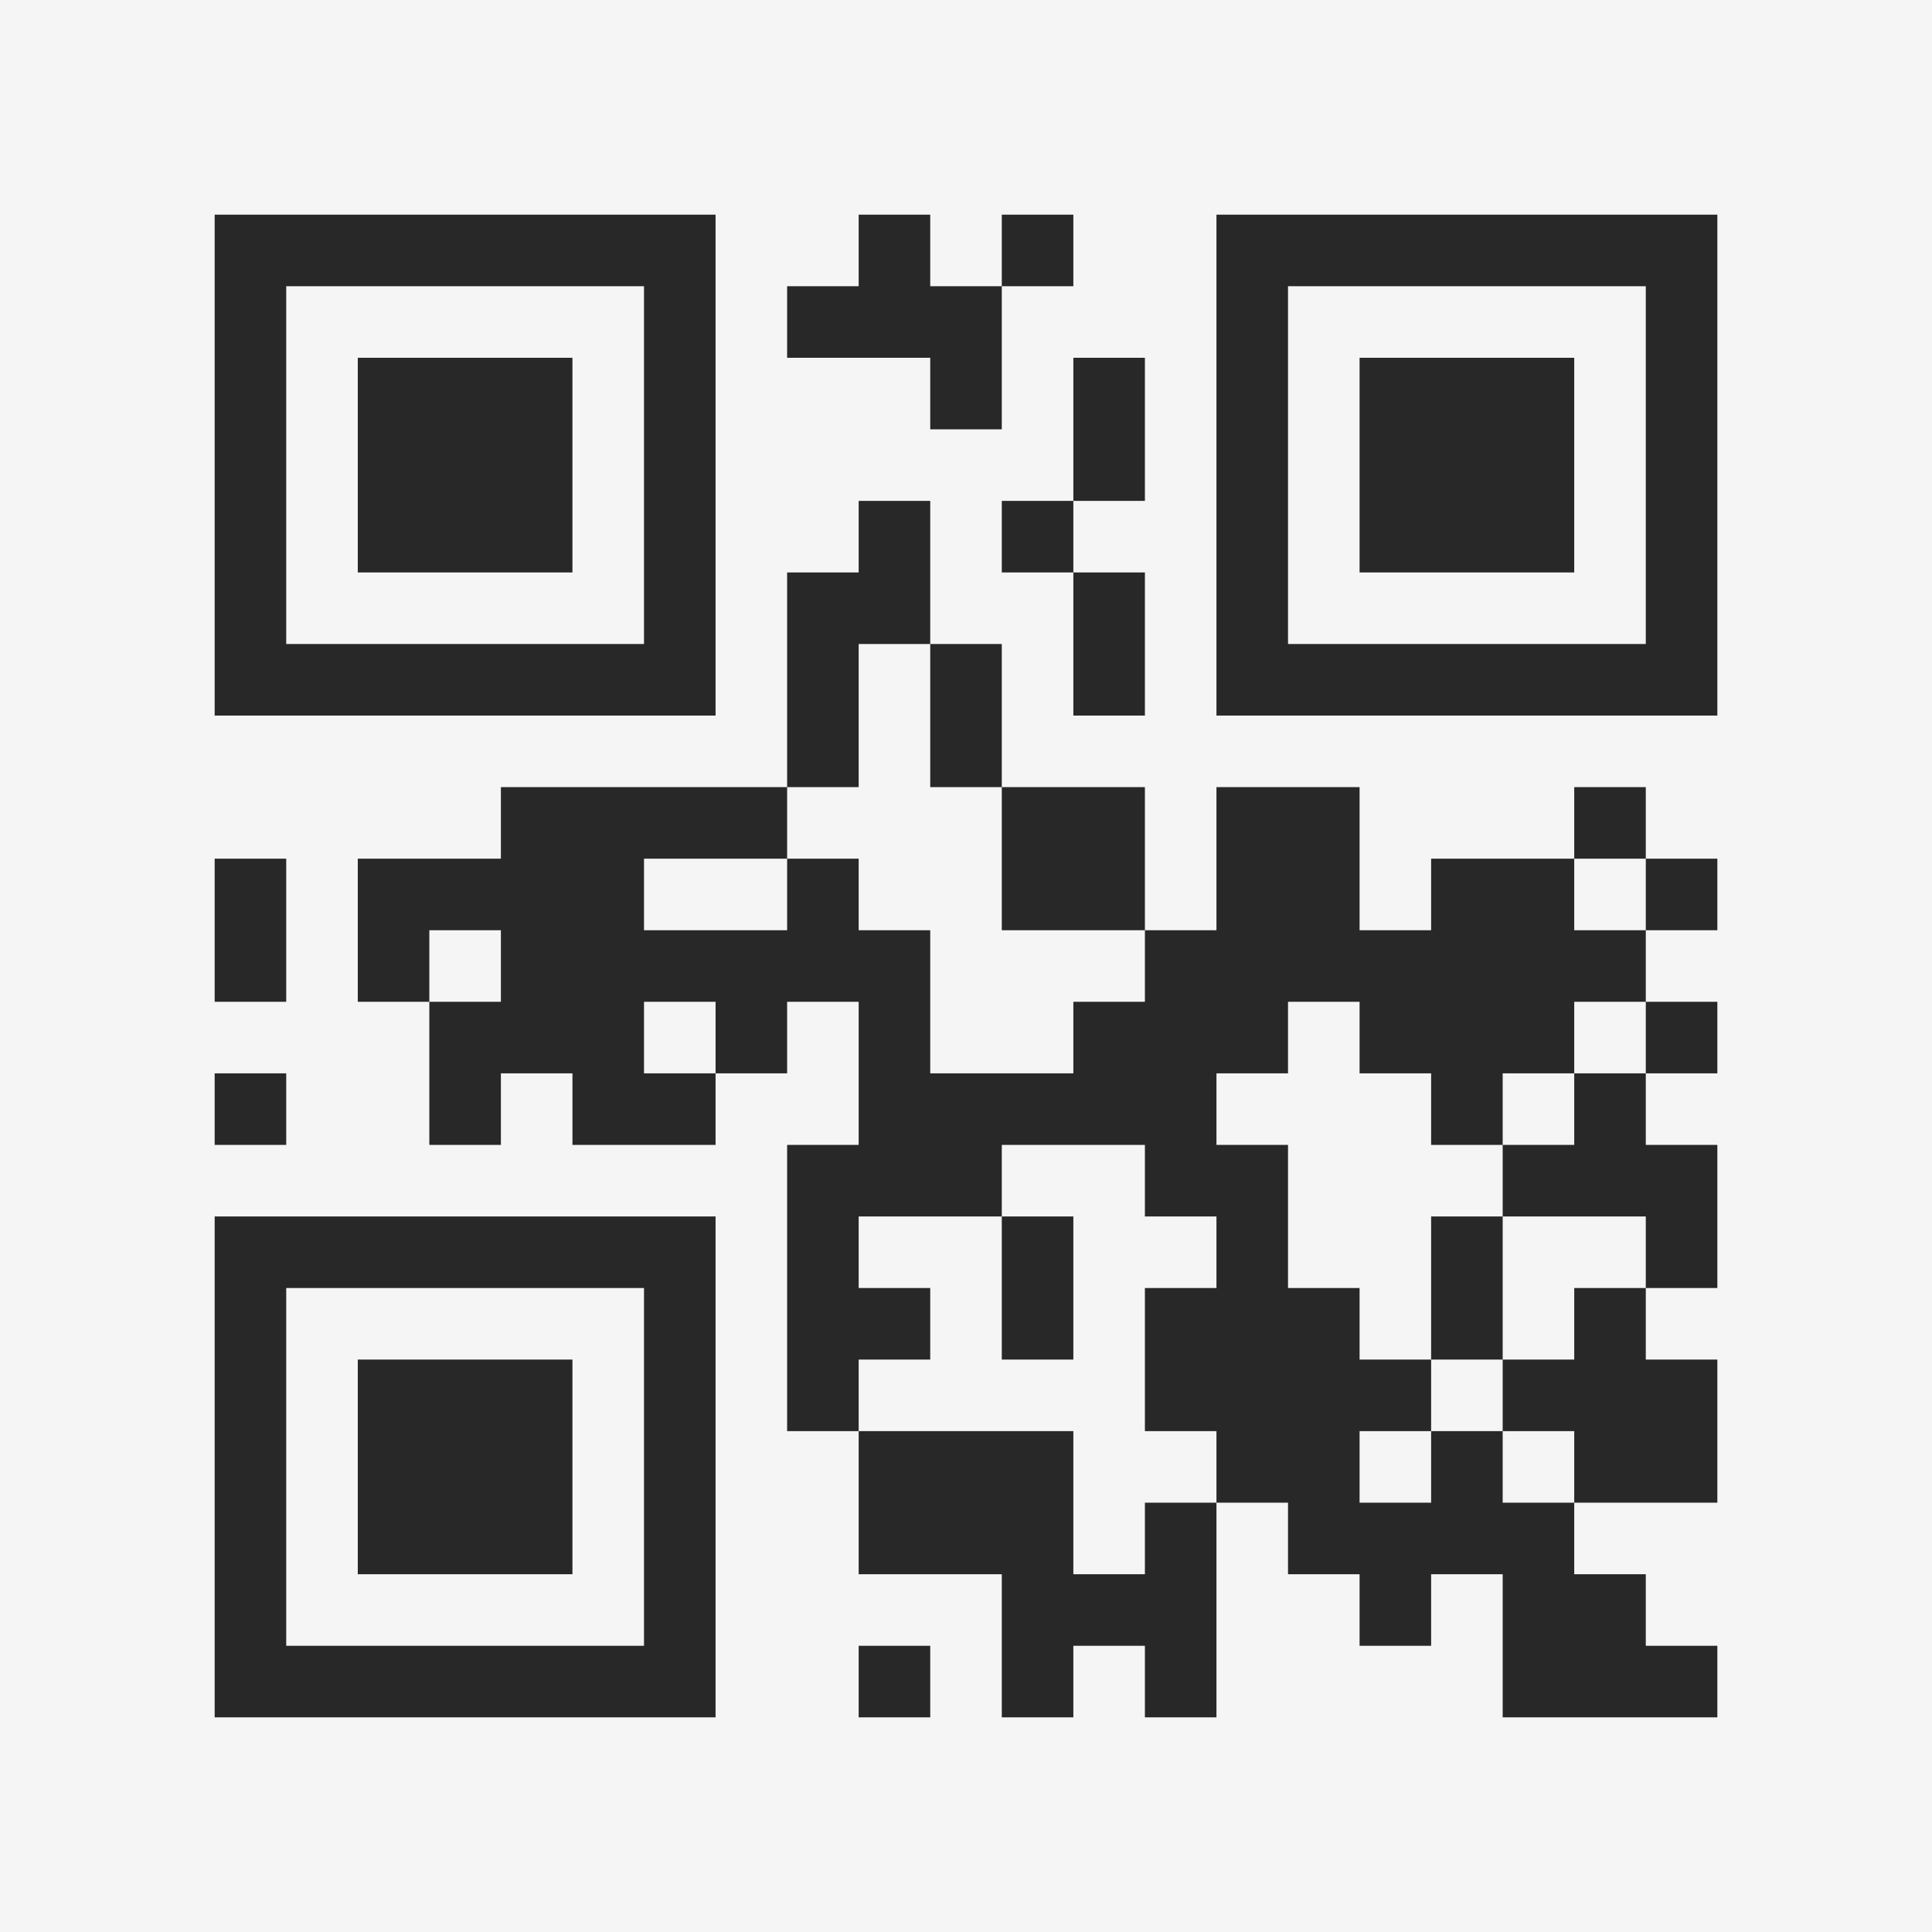 <?xml version="1.0" encoding="UTF-8"?>
<svg xmlns="http://www.w3.org/2000/svg" version="1.1" width="400" height="400" viewBox="0 0 400 400"><rect x="0" y="0" width="400" height="400" fill="#f5f5f5"/><g transform="scale(14.815)"><g transform="translate(3,3)"><path fill-rule="evenodd" d="M9 0L9 1L8 1L8 2L10 2L10 3L11 3L11 1L12 1L12 0L11 0L11 1L10 1L10 0ZM12 2L12 4L11 4L11 5L12 5L12 7L13 7L13 5L12 5L12 4L13 4L13 2ZM9 4L9 5L8 5L8 8L4 8L4 9L2 9L2 11L3 11L3 13L4 13L4 12L5 12L5 13L7 13L7 12L8 12L8 11L9 11L9 13L8 13L8 17L9 17L9 19L11 19L11 21L12 21L12 20L13 20L13 21L14 21L14 18L15 18L15 19L16 19L16 20L17 20L17 19L18 19L18 21L21 21L21 20L20 20L20 19L19 19L19 18L21 18L21 16L20 16L20 15L21 15L21 13L20 13L20 12L21 12L21 11L20 11L20 10L21 10L21 9L20 9L20 8L19 8L19 9L17 9L17 10L16 10L16 8L14 8L14 10L13 10L13 8L11 8L11 6L10 6L10 4ZM9 6L9 8L8 8L8 9L6 9L6 10L8 10L8 9L9 9L9 10L10 10L10 12L12 12L12 11L13 11L13 10L11 10L11 8L10 8L10 6ZM0 9L0 11L1 11L1 9ZM19 9L19 10L20 10L20 9ZM3 10L3 11L4 11L4 10ZM6 11L6 12L7 12L7 11ZM15 11L15 12L14 12L14 13L15 13L15 15L16 15L16 16L17 16L17 17L16 17L16 18L17 18L17 17L18 17L18 18L19 18L19 17L18 17L18 16L19 16L19 15L20 15L20 14L18 14L18 13L19 13L19 12L20 12L20 11L19 11L19 12L18 12L18 13L17 13L17 12L16 12L16 11ZM0 12L0 13L1 13L1 12ZM11 13L11 14L9 14L9 15L10 15L10 16L9 16L9 17L12 17L12 19L13 19L13 18L14 18L14 17L13 17L13 15L14 15L14 14L13 14L13 13ZM11 14L11 16L12 16L12 14ZM17 14L17 16L18 16L18 14ZM9 20L9 21L10 21L10 20ZM0 0L0 7L7 7L7 0ZM1 1L1 6L6 6L6 1ZM2 2L2 5L5 5L5 2ZM14 0L14 7L21 7L21 0ZM15 1L15 6L20 6L20 1ZM16 2L16 5L19 5L19 2ZM0 14L0 21L7 21L7 14ZM1 15L1 20L6 20L6 15ZM2 16L2 19L5 19L5 16Z" fill="#282828"/></g></g></svg>
